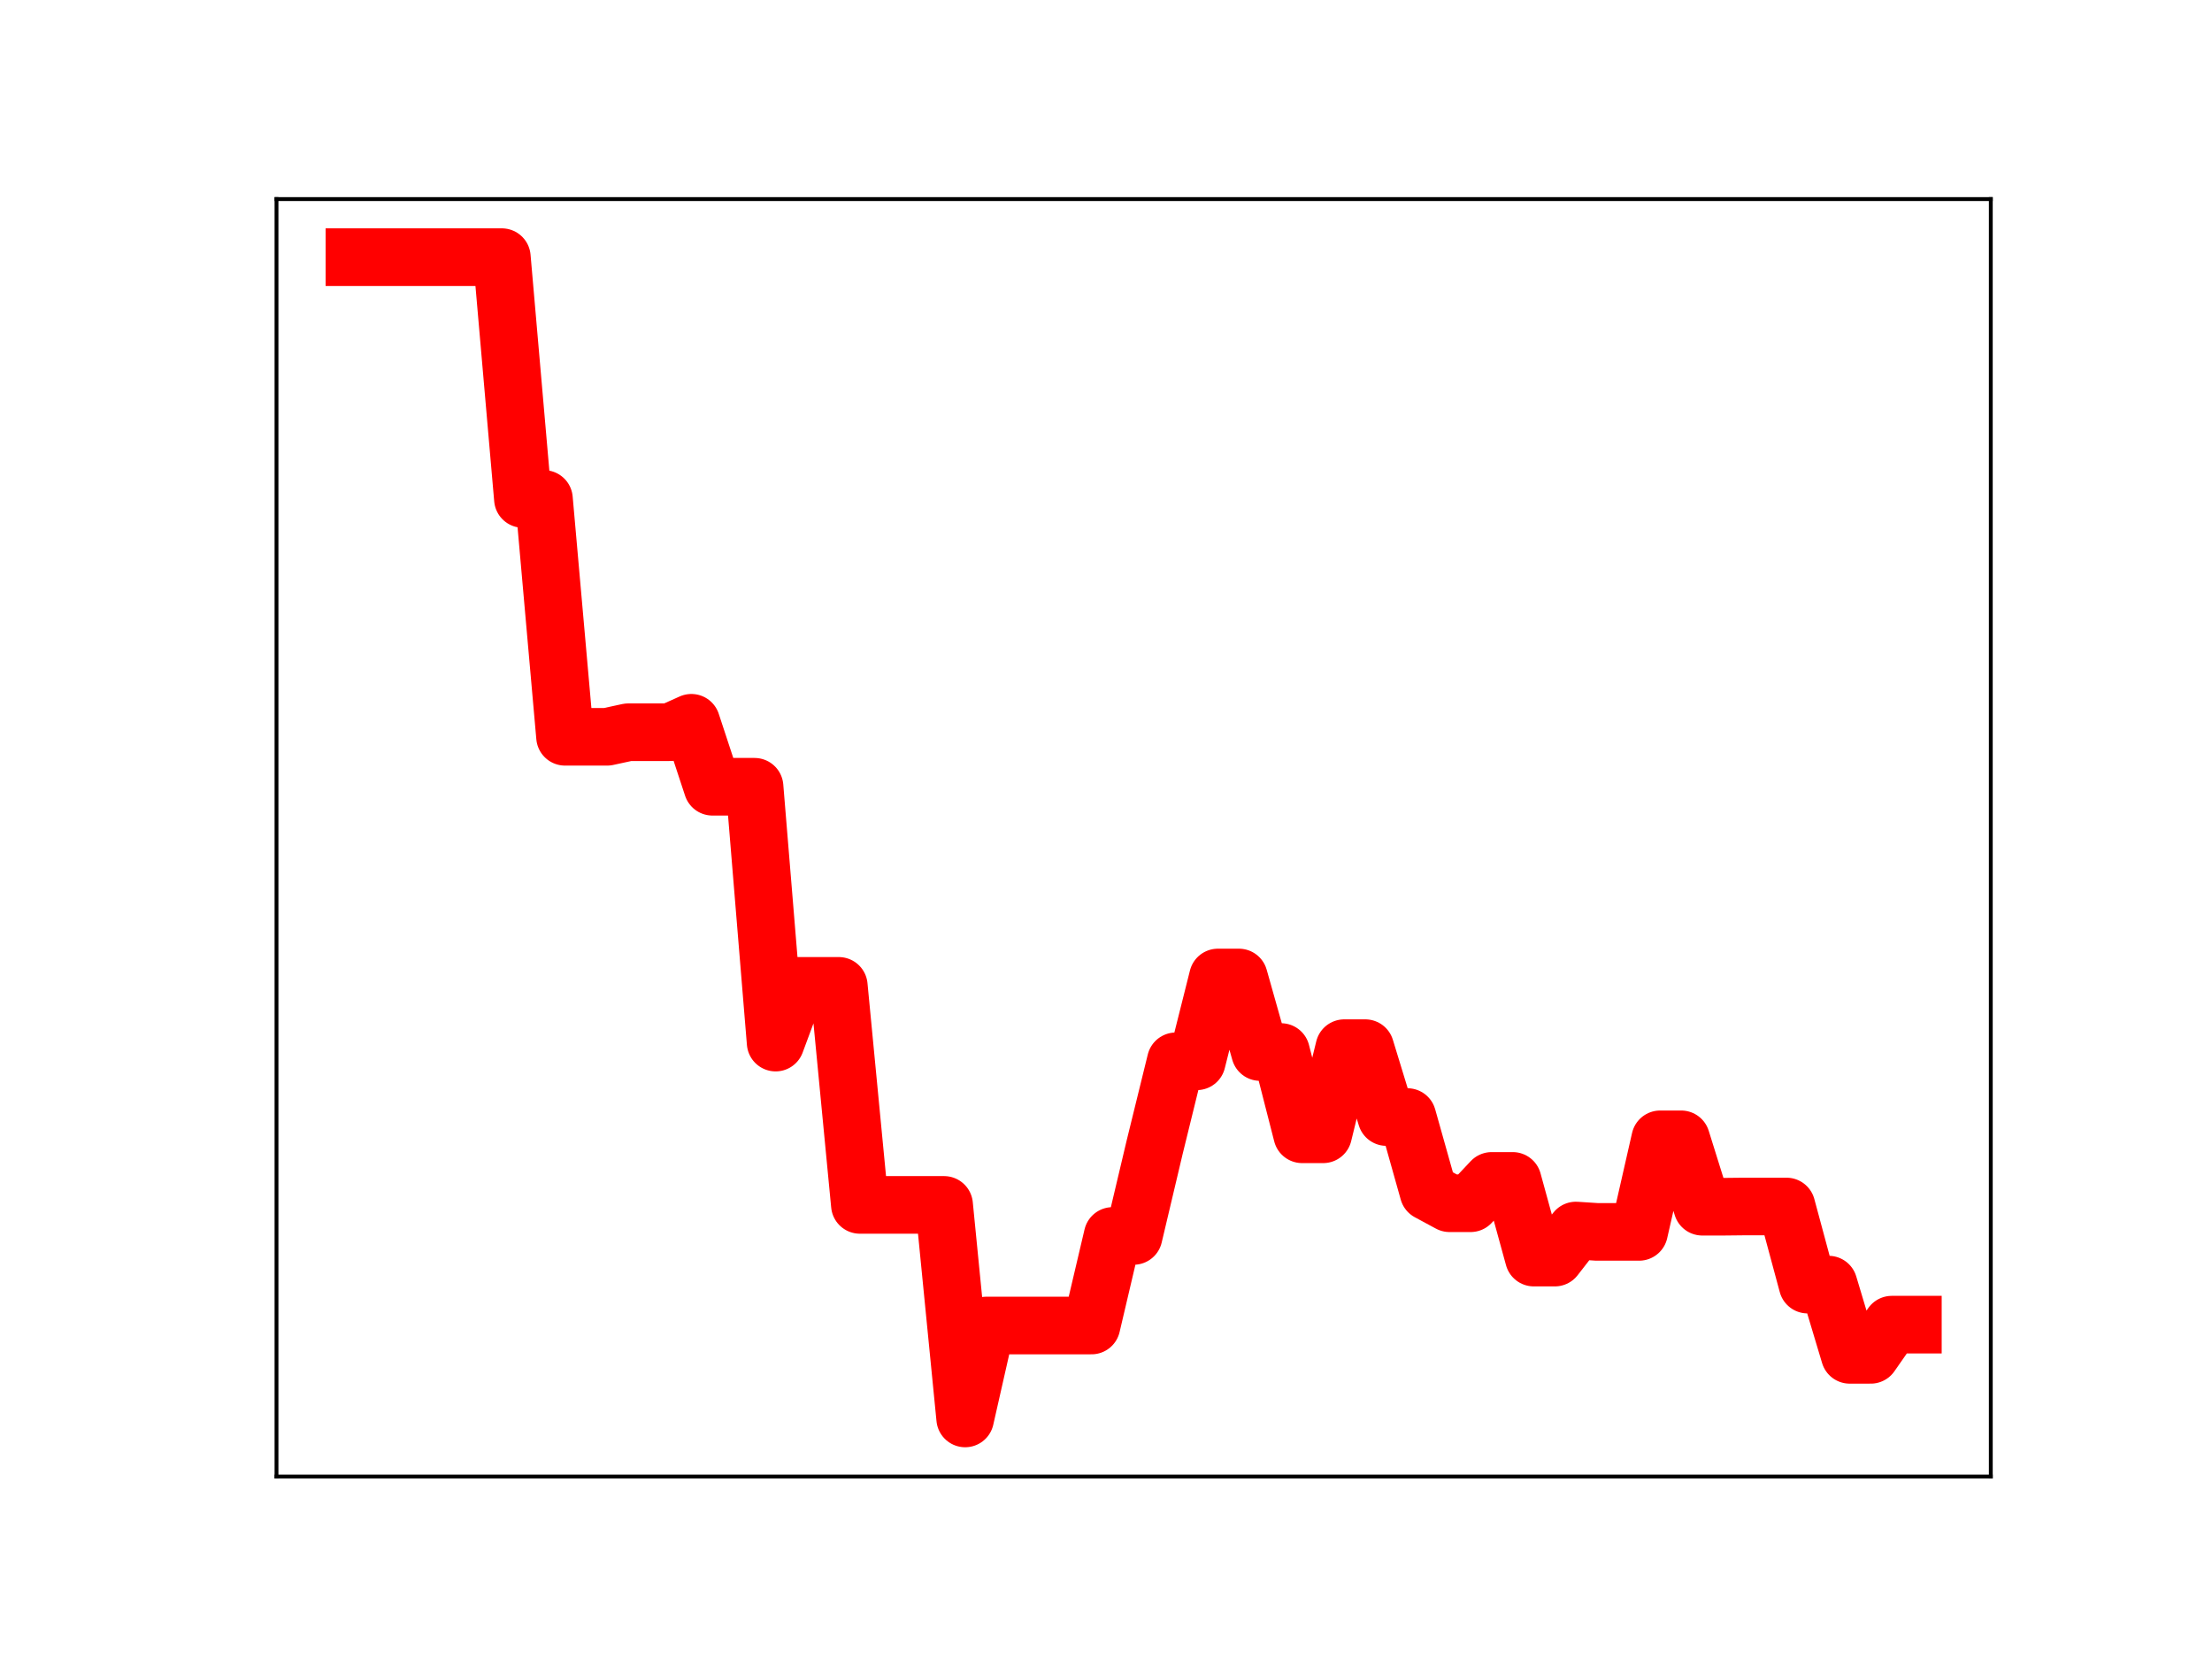 <?xml version="1.0" encoding="utf-8" standalone="no"?>
<!DOCTYPE svg PUBLIC "-//W3C//DTD SVG 1.1//EN"
  "http://www.w3.org/Graphics/SVG/1.1/DTD/svg11.dtd">
<!-- Created with matplotlib (https://matplotlib.org/) -->
<svg height="345.6pt" version="1.1" viewBox="0 0 460.8 345.6" width="460.8pt" xmlns="http://www.w3.org/2000/svg" xmlns:xlink="http://www.w3.org/1999/xlink">
 <defs>
  <style type="text/css">
*{stroke-linecap:butt;stroke-linejoin:round;}
  </style>
 </defs>
 <g id="figure_1">
  <g id="patch_1">
   <path d="M 0 345.6 
L 460.8 345.6 
L 460.8 0 
L 0 0 
z
" style="fill:#ffffff;"/>
  </g>
  <g id="axes_1">
   <g id="patch_2">
    <path d="M 57.6 307.584 
L 414.72 307.584 
L 414.72 41.472 
L 57.6 41.472 
z
" style="fill:#ffffff;"/>
   </g>
   <g id="line2d_1">
    <path clip-path="url(#p8c0bd7abfe)" d="M 73.833 53.568 
L 78.22 53.568 
L 82.607 53.568 
L 86.994 53.568 
L 91.382 53.568 
L 95.769 53.568 
L 100.156 53.568 
L 104.543 53.568 
L 108.931 103.943 
L 113.318 103.943 
L 117.705 153.488 
L 122.092 153.488 
L 126.479 153.488 
L 130.867 152.538 
L 135.254 152.538 
L 139.641 152.538 
L 144.028 150.568 
L 148.416 163.894 
L 152.803 163.894 
L 157.19 163.894 
L 161.577 217.193 
L 165.964 205.374 
L 170.352 205.374 
L 174.739 205.374 
L 179.126 251.003 
L 183.513 251.003 
L 187.901 251.003 
L 192.288 251.003 
L 196.675 251.003 
L 201.062 295.488 
L 205.449 276.13 
L 209.837 276.13 
L 214.224 276.13 
L 218.611 276.13 
L 222.998 276.13 
L 227.386 276.13 
L 231.773 257.471 
L 236.16 257.471 
L 240.547 238.944 
L 244.934 221.09 
L 249.322 221.09 
L 253.709 203.629 
L 258.096 203.629 
L 262.483 219.157 
L 266.871 219.157 
L 271.258 236.295 
L 275.645 236.295 
L 280.032 218.35 
L 284.419 218.35 
L 288.807 232.7 
L 293.194 232.7 
L 297.581 248.291 
L 301.968 250.658 
L 306.356 250.658 
L 310.743 246.003 
L 315.13 246.003 
L 319.517 261.981 
L 323.904 261.981 
L 328.292 256.34 
L 332.679 256.625 
L 337.066 256.625 
L 341.453 256.625 
L 345.841 237.341 
L 350.228 237.341 
L 354.615 251.383 
L 359.002 251.383 
L 363.389 251.336 
L 367.777 251.336 
L 372.164 251.336 
L 376.551 267.608 
L 380.938 267.608 
L 385.326 282.238 
L 389.713 282.238 
L 394.1 275.948 
L 398.487 275.948 
" style="fill:none;stroke:#ff0000;stroke-linecap:square;stroke-width:12;"/>
    <defs>
     <path d="M 0 3 
C 0.796 3 1.559 2.684 2.121 2.121 
C 2.684 1.559 3 0.796 3 0 
C 3 -0.796 2.684 -1.559 2.121 -2.121 
C 1.559 -2.684 0.796 -3 0 -3 
C -0.796 -3 -1.559 -2.684 -2.121 -2.121 
C -2.684 -1.559 -3 -0.796 -3 0 
C -3 0.796 -2.684 1.559 -2.121 2.121 
C -1.559 2.684 -0.796 3 0 3 
z
" id="me83003e672" style="stroke:#ff0000;"/>
    </defs>
    <g clip-path="url(#p8c0bd7abfe)">
     <use style="fill:#ff0000;stroke:#ff0000;" x="73.833" xlink:href="#me83003e672" y="53.568"/>
     <use style="fill:#ff0000;stroke:#ff0000;" x="78.22" xlink:href="#me83003e672" y="53.568"/>
     <use style="fill:#ff0000;stroke:#ff0000;" x="82.607" xlink:href="#me83003e672" y="53.568"/>
     <use style="fill:#ff0000;stroke:#ff0000;" x="86.994" xlink:href="#me83003e672" y="53.568"/>
     <use style="fill:#ff0000;stroke:#ff0000;" x="91.382" xlink:href="#me83003e672" y="53.568"/>
     <use style="fill:#ff0000;stroke:#ff0000;" x="95.769" xlink:href="#me83003e672" y="53.568"/>
     <use style="fill:#ff0000;stroke:#ff0000;" x="100.156" xlink:href="#me83003e672" y="53.568"/>
     <use style="fill:#ff0000;stroke:#ff0000;" x="104.543" xlink:href="#me83003e672" y="53.568"/>
     <use style="fill:#ff0000;stroke:#ff0000;" x="108.931" xlink:href="#me83003e672" y="103.943"/>
     <use style="fill:#ff0000;stroke:#ff0000;" x="113.318" xlink:href="#me83003e672" y="103.943"/>
     <use style="fill:#ff0000;stroke:#ff0000;" x="117.705" xlink:href="#me83003e672" y="153.488"/>
     <use style="fill:#ff0000;stroke:#ff0000;" x="122.092" xlink:href="#me83003e672" y="153.488"/>
     <use style="fill:#ff0000;stroke:#ff0000;" x="126.479" xlink:href="#me83003e672" y="153.488"/>
     <use style="fill:#ff0000;stroke:#ff0000;" x="130.867" xlink:href="#me83003e672" y="152.538"/>
     <use style="fill:#ff0000;stroke:#ff0000;" x="135.254" xlink:href="#me83003e672" y="152.538"/>
     <use style="fill:#ff0000;stroke:#ff0000;" x="139.641" xlink:href="#me83003e672" y="152.538"/>
     <use style="fill:#ff0000;stroke:#ff0000;" x="144.028" xlink:href="#me83003e672" y="150.568"/>
     <use style="fill:#ff0000;stroke:#ff0000;" x="148.416" xlink:href="#me83003e672" y="163.894"/>
     <use style="fill:#ff0000;stroke:#ff0000;" x="152.803" xlink:href="#me83003e672" y="163.894"/>
     <use style="fill:#ff0000;stroke:#ff0000;" x="157.19" xlink:href="#me83003e672" y="163.894"/>
     <use style="fill:#ff0000;stroke:#ff0000;" x="161.577" xlink:href="#me83003e672" y="217.193"/>
     <use style="fill:#ff0000;stroke:#ff0000;" x="165.964" xlink:href="#me83003e672" y="205.374"/>
     <use style="fill:#ff0000;stroke:#ff0000;" x="170.352" xlink:href="#me83003e672" y="205.374"/>
     <use style="fill:#ff0000;stroke:#ff0000;" x="174.739" xlink:href="#me83003e672" y="205.374"/>
     <use style="fill:#ff0000;stroke:#ff0000;" x="179.126" xlink:href="#me83003e672" y="251.003"/>
     <use style="fill:#ff0000;stroke:#ff0000;" x="183.513" xlink:href="#me83003e672" y="251.003"/>
     <use style="fill:#ff0000;stroke:#ff0000;" x="187.901" xlink:href="#me83003e672" y="251.003"/>
     <use style="fill:#ff0000;stroke:#ff0000;" x="192.288" xlink:href="#me83003e672" y="251.003"/>
     <use style="fill:#ff0000;stroke:#ff0000;" x="196.675" xlink:href="#me83003e672" y="251.003"/>
     <use style="fill:#ff0000;stroke:#ff0000;" x="201.062" xlink:href="#me83003e672" y="295.488"/>
     <use style="fill:#ff0000;stroke:#ff0000;" x="205.449" xlink:href="#me83003e672" y="276.13"/>
     <use style="fill:#ff0000;stroke:#ff0000;" x="209.837" xlink:href="#me83003e672" y="276.13"/>
     <use style="fill:#ff0000;stroke:#ff0000;" x="214.224" xlink:href="#me83003e672" y="276.13"/>
     <use style="fill:#ff0000;stroke:#ff0000;" x="218.611" xlink:href="#me83003e672" y="276.13"/>
     <use style="fill:#ff0000;stroke:#ff0000;" x="222.998" xlink:href="#me83003e672" y="276.13"/>
     <use style="fill:#ff0000;stroke:#ff0000;" x="227.386" xlink:href="#me83003e672" y="276.13"/>
     <use style="fill:#ff0000;stroke:#ff0000;" x="231.773" xlink:href="#me83003e672" y="257.471"/>
     <use style="fill:#ff0000;stroke:#ff0000;" x="236.16" xlink:href="#me83003e672" y="257.471"/>
     <use style="fill:#ff0000;stroke:#ff0000;" x="240.547" xlink:href="#me83003e672" y="238.944"/>
     <use style="fill:#ff0000;stroke:#ff0000;" x="244.934" xlink:href="#me83003e672" y="221.09"/>
     <use style="fill:#ff0000;stroke:#ff0000;" x="249.322" xlink:href="#me83003e672" y="221.09"/>
     <use style="fill:#ff0000;stroke:#ff0000;" x="253.709" xlink:href="#me83003e672" y="203.629"/>
     <use style="fill:#ff0000;stroke:#ff0000;" x="258.096" xlink:href="#me83003e672" y="203.629"/>
     <use style="fill:#ff0000;stroke:#ff0000;" x="262.483" xlink:href="#me83003e672" y="219.157"/>
     <use style="fill:#ff0000;stroke:#ff0000;" x="266.871" xlink:href="#me83003e672" y="219.157"/>
     <use style="fill:#ff0000;stroke:#ff0000;" x="271.258" xlink:href="#me83003e672" y="236.295"/>
     <use style="fill:#ff0000;stroke:#ff0000;" x="275.645" xlink:href="#me83003e672" y="236.295"/>
     <use style="fill:#ff0000;stroke:#ff0000;" x="280.032" xlink:href="#me83003e672" y="218.35"/>
     <use style="fill:#ff0000;stroke:#ff0000;" x="284.419" xlink:href="#me83003e672" y="218.35"/>
     <use style="fill:#ff0000;stroke:#ff0000;" x="288.807" xlink:href="#me83003e672" y="232.7"/>
     <use style="fill:#ff0000;stroke:#ff0000;" x="293.194" xlink:href="#me83003e672" y="232.7"/>
     <use style="fill:#ff0000;stroke:#ff0000;" x="297.581" xlink:href="#me83003e672" y="248.291"/>
     <use style="fill:#ff0000;stroke:#ff0000;" x="301.968" xlink:href="#me83003e672" y="250.658"/>
     <use style="fill:#ff0000;stroke:#ff0000;" x="306.356" xlink:href="#me83003e672" y="250.658"/>
     <use style="fill:#ff0000;stroke:#ff0000;" x="310.743" xlink:href="#me83003e672" y="246.003"/>
     <use style="fill:#ff0000;stroke:#ff0000;" x="315.13" xlink:href="#me83003e672" y="246.003"/>
     <use style="fill:#ff0000;stroke:#ff0000;" x="319.517" xlink:href="#me83003e672" y="261.981"/>
     <use style="fill:#ff0000;stroke:#ff0000;" x="323.904" xlink:href="#me83003e672" y="261.981"/>
     <use style="fill:#ff0000;stroke:#ff0000;" x="328.292" xlink:href="#me83003e672" y="256.34"/>
     <use style="fill:#ff0000;stroke:#ff0000;" x="332.679" xlink:href="#me83003e672" y="256.625"/>
     <use style="fill:#ff0000;stroke:#ff0000;" x="337.066" xlink:href="#me83003e672" y="256.625"/>
     <use style="fill:#ff0000;stroke:#ff0000;" x="341.453" xlink:href="#me83003e672" y="256.625"/>
     <use style="fill:#ff0000;stroke:#ff0000;" x="345.841" xlink:href="#me83003e672" y="237.341"/>
     <use style="fill:#ff0000;stroke:#ff0000;" x="350.228" xlink:href="#me83003e672" y="237.341"/>
     <use style="fill:#ff0000;stroke:#ff0000;" x="354.615" xlink:href="#me83003e672" y="251.383"/>
     <use style="fill:#ff0000;stroke:#ff0000;" x="359.002" xlink:href="#me83003e672" y="251.383"/>
     <use style="fill:#ff0000;stroke:#ff0000;" x="363.389" xlink:href="#me83003e672" y="251.336"/>
     <use style="fill:#ff0000;stroke:#ff0000;" x="367.777" xlink:href="#me83003e672" y="251.336"/>
     <use style="fill:#ff0000;stroke:#ff0000;" x="372.164" xlink:href="#me83003e672" y="251.336"/>
     <use style="fill:#ff0000;stroke:#ff0000;" x="376.551" xlink:href="#me83003e672" y="267.608"/>
     <use style="fill:#ff0000;stroke:#ff0000;" x="380.938" xlink:href="#me83003e672" y="267.608"/>
     <use style="fill:#ff0000;stroke:#ff0000;" x="385.326" xlink:href="#me83003e672" y="282.238"/>
     <use style="fill:#ff0000;stroke:#ff0000;" x="389.713" xlink:href="#me83003e672" y="282.238"/>
     <use style="fill:#ff0000;stroke:#ff0000;" x="394.1" xlink:href="#me83003e672" y="275.948"/>
     <use style="fill:#ff0000;stroke:#ff0000;" x="398.487" xlink:href="#me83003e672" y="275.948"/>
    </g>
   </g>
   <g id="patch_3">
    <path d="M 57.6 307.584 
L 57.6 41.472 
" style="fill:none;stroke:#000000;stroke-linecap:square;stroke-linejoin:miter;stroke-width:0.8;"/>
   </g>
   <g id="patch_4">
    <path d="M 414.72 307.584 
L 414.72 41.472 
" style="fill:none;stroke:#000000;stroke-linecap:square;stroke-linejoin:miter;stroke-width:0.8;"/>
   </g>
   <g id="patch_5">
    <path d="M 57.6 307.584 
L 414.72 307.584 
" style="fill:none;stroke:#000000;stroke-linecap:square;stroke-linejoin:miter;stroke-width:0.8;"/>
   </g>
   <g id="patch_6">
    <path d="M 57.6 41.472 
L 414.72 41.472 
" style="fill:none;stroke:#000000;stroke-linecap:square;stroke-linejoin:miter;stroke-width:0.8;"/>
   </g>
  </g>
 </g>
 <defs>
  <clipPath id="p8c0bd7abfe">
   <rect height="266.112" width="357.12" x="57.6" y="41.472"/>
  </clipPath>
 </defs>
</svg>
